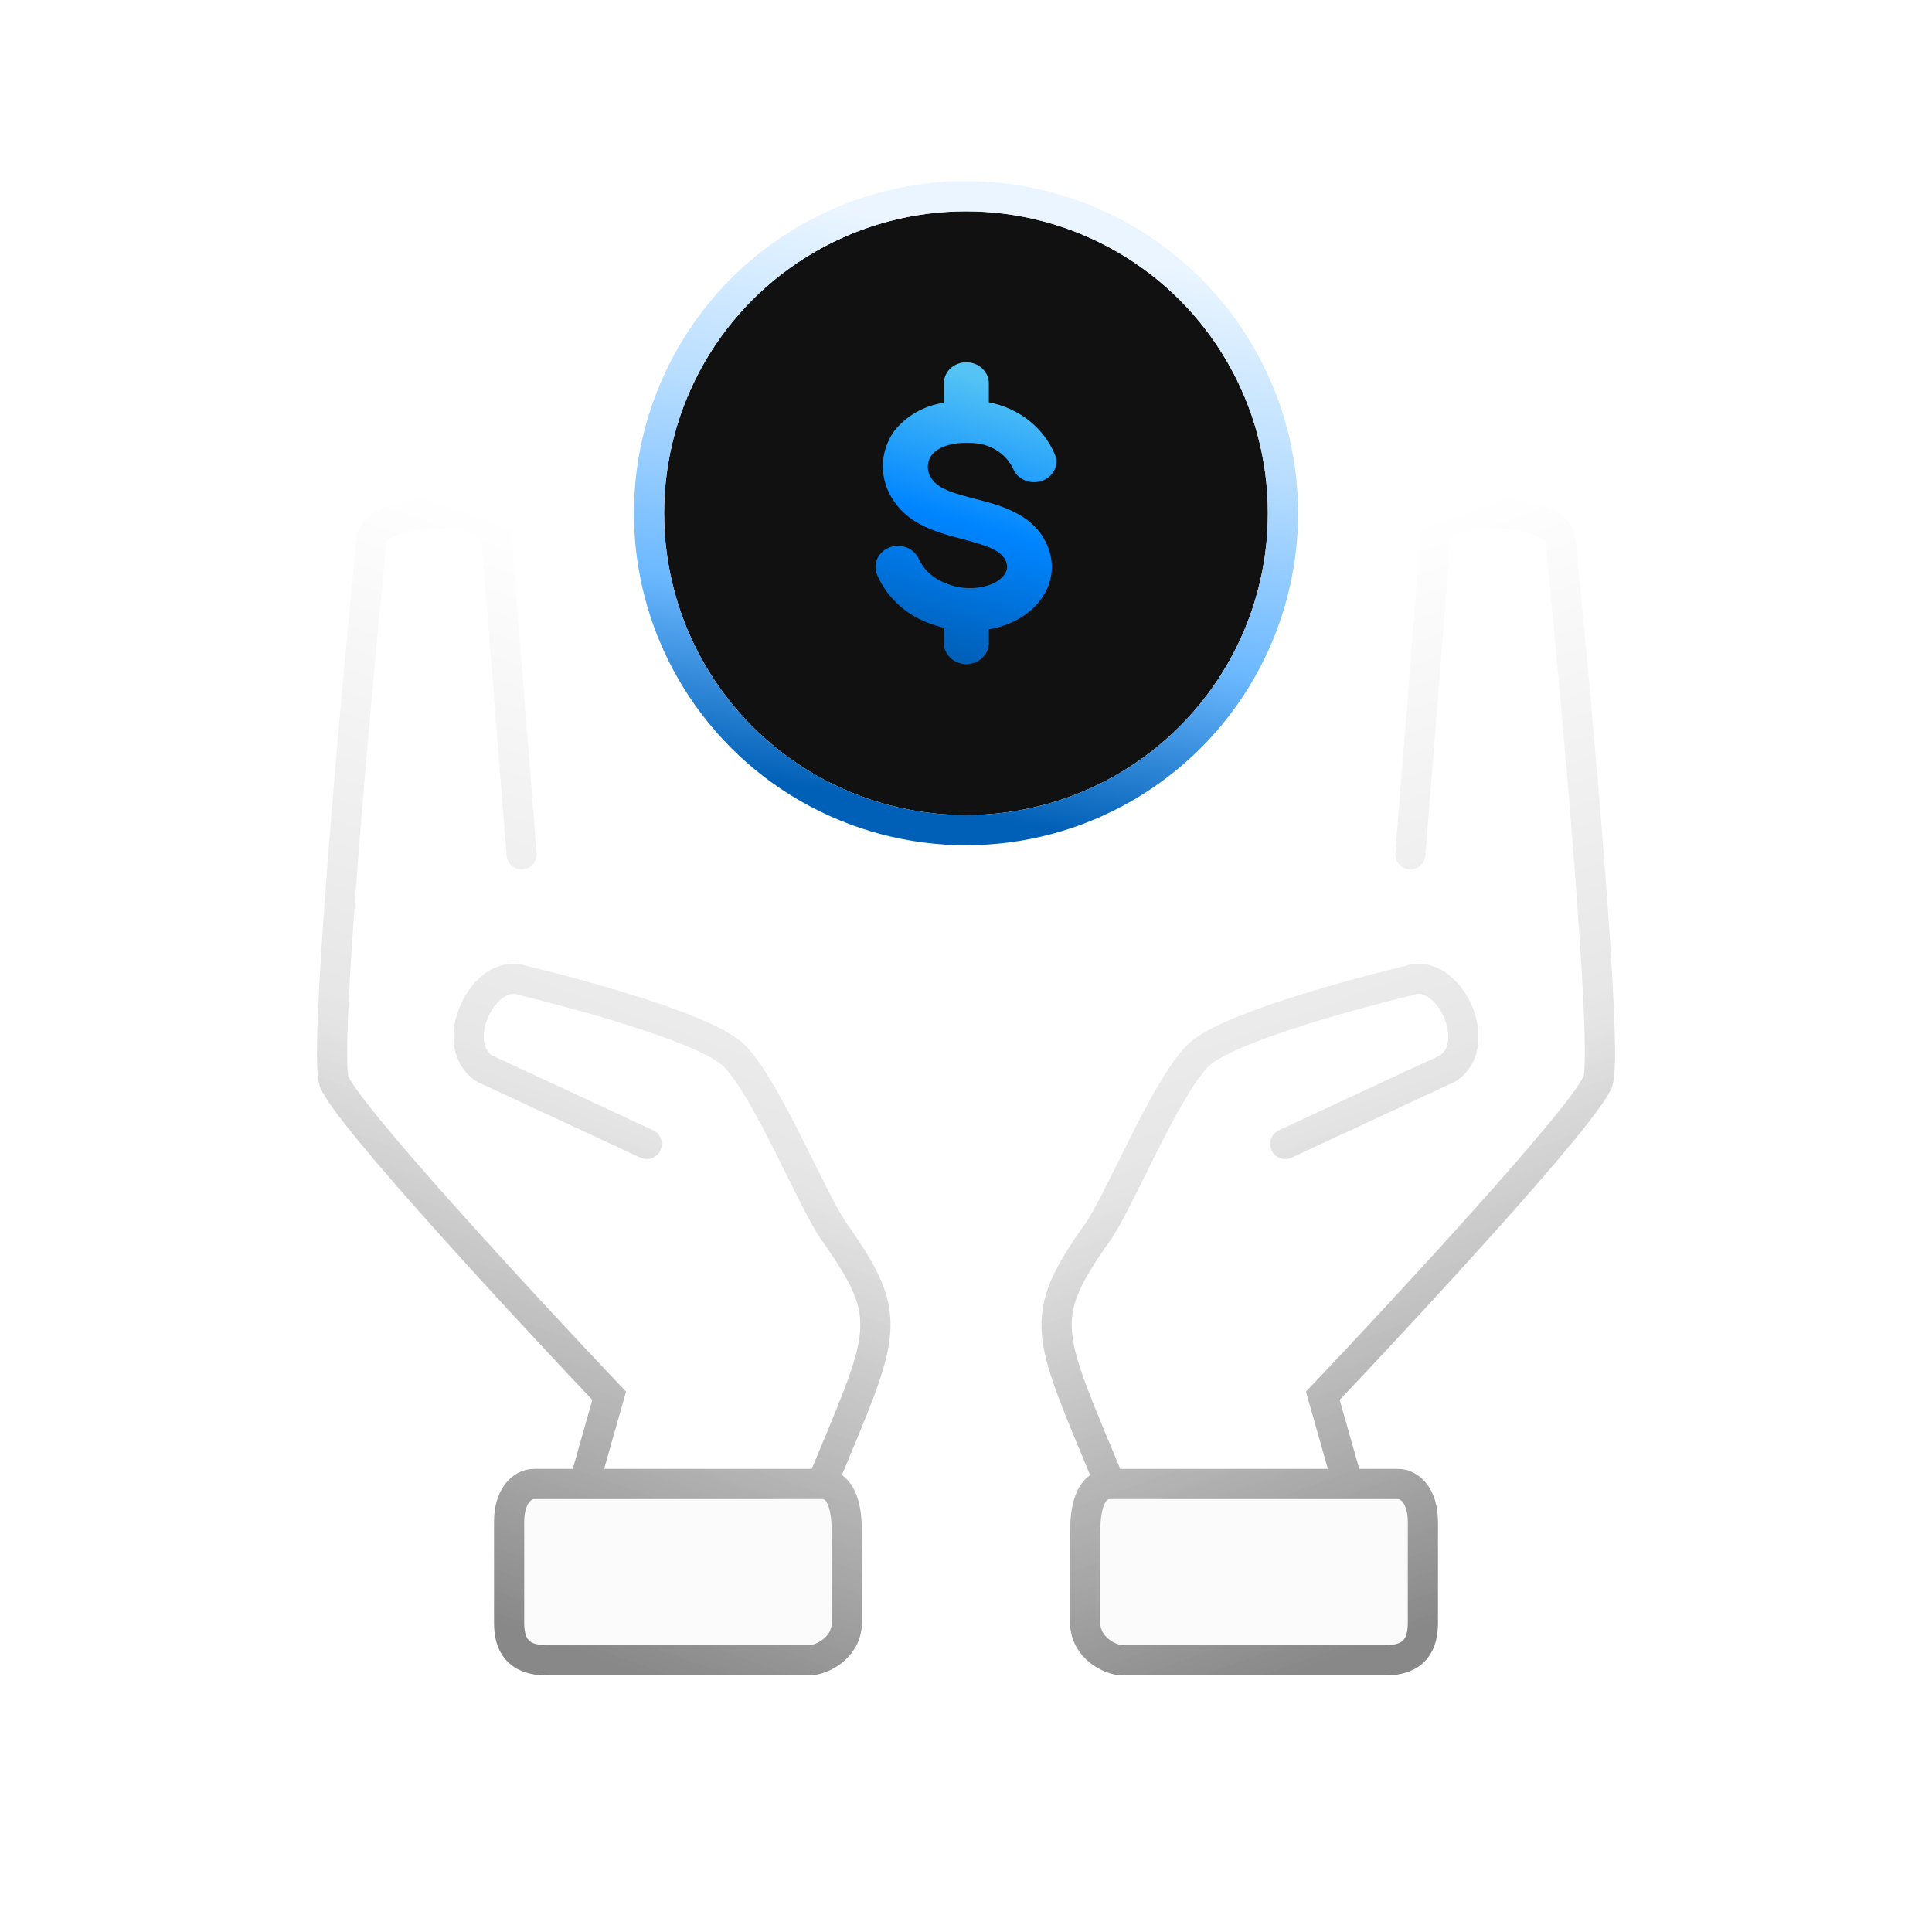 <?xml version="1.0" encoding="UTF-8"?> <svg xmlns="http://www.w3.org/2000/svg" width="160" height="160" viewBox="0 0 160 160" fill="none"><g clip-path="url(#clip0_286_14722)"><g filter="url(#filter0_d_286_14722)"><circle cx="80" cy="42.5" r="25" fill="#111111"></circle><circle cx="80" cy="42.5" r="26.25" stroke="url(#paint0_linear_286_14722)" stroke-width="2.5"></circle></g><path d="M68.059 122.898L48.378 122.897H44.235C43.199 122.897 42.163 123.941 42.163 126.027V134.371C42.163 136.109 42.785 137.5 45.271 137.5H67.023C68.059 137.5 70.131 136.457 70.131 134.371V127.07C70.131 126.027 70.131 122.898 68.059 122.898Z" fill="#D9D9D9" fill-opacity="0.1"></path><path d="M43.199 70.747L41.128 44.674C41.128 41.547 31.033 42.013 30.769 44.673C29.388 58.579 26.833 87.017 27.662 89.52C28.491 92.024 43.199 107.947 50.45 115.596L48.378 122.897M48.378 122.897L68.059 122.898M48.378 122.897H44.235C43.199 122.897 42.163 123.941 42.163 126.027C42.163 127.696 42.163 132.633 42.163 134.371C42.163 136.109 42.785 137.5 45.271 137.5C47.757 137.5 59.773 137.5 67.023 137.5C68.059 137.5 70.131 136.457 70.131 134.371C70.131 131.033 70.131 128.113 70.131 127.07C70.131 126.027 70.131 122.898 68.059 122.898M68.059 122.898C73.238 110.382 74.274 109.339 69.095 102.037C67.305 99.512 63.532 90.176 60.808 87.434C58.084 84.693 43.199 81.176 43.199 81.176C40.092 80.134 36.984 86.392 40.092 88.477L53.557 94.736" stroke="url(#paint1_linear_286_14722)" stroke-width="2.5" stroke-linecap="round"></path><path d="M91.941 122.898L111.622 122.897H115.765C116.801 122.897 117.837 123.941 117.837 126.027V134.371C117.837 136.109 117.215 137.5 114.729 137.5H92.977C91.941 137.5 89.869 136.457 89.869 134.371V127.07C89.869 126.027 89.869 122.898 91.941 122.898Z" fill="#D9D9D9" fill-opacity="0.1"></path><path d="M116.801 70.747L118.872 44.674C118.872 41.547 128.967 42.013 129.231 44.673C130.612 58.579 133.167 87.017 132.338 89.52C131.51 92.024 116.801 107.947 109.55 115.596L111.622 122.897M111.622 122.897L91.941 122.898M111.622 122.897H115.765C116.801 122.897 117.837 123.941 117.837 126.027C117.837 127.696 117.837 132.633 117.837 134.371C117.837 136.109 117.215 137.5 114.729 137.5C112.243 137.5 100.227 137.5 92.977 137.5C91.941 137.5 89.869 136.457 89.869 134.371C89.869 131.033 89.869 128.113 89.869 127.07C89.869 126.027 89.869 122.898 91.941 122.898M91.941 122.898C86.762 110.382 85.726 109.339 90.905 102.037C92.695 99.512 96.468 90.176 99.192 87.434C101.916 84.693 116.801 81.176 116.801 81.176C119.908 80.134 123.016 86.392 119.908 88.477L106.442 94.736" stroke="url(#paint2_linear_286_14722)" stroke-width="2.5" stroke-linecap="round"></path><path d="M81.892 31.756V33.318C83.176 33.563 84.37 34.121 85.352 34.938C86.334 35.755 87.071 36.801 87.487 37.971C87.539 38.382 87.435 38.797 87.193 39.143C86.951 39.489 86.587 39.743 86.165 39.861C85.743 39.978 85.29 39.952 84.887 39.786C84.484 39.62 84.156 39.325 83.962 38.954C83.728 38.397 83.349 37.904 82.86 37.521C82.371 37.138 81.788 36.876 81.164 36.759C79.728 36.522 77.845 36.724 77.117 37.742C76.927 38.031 76.831 38.366 76.839 38.706C76.847 39.045 76.96 39.375 77.164 39.656C77.742 40.534 79.197 40.911 80.736 41.306C83.011 41.894 85.846 42.632 86.853 45.484C87.729 47.977 86.284 50.585 83.421 51.699C82.928 51.889 82.415 52.03 81.892 52.121V53.244C81.892 53.71 81.695 54.157 81.346 54.486C80.996 54.815 80.521 55 80.027 55C79.532 55 79.058 54.815 78.708 54.486C78.358 54.157 78.162 53.71 78.162 53.244V51.98C77.68 51.871 77.209 51.724 76.754 51.541C75.794 51.161 74.927 50.599 74.207 49.891C73.487 49.183 72.928 48.344 72.567 47.425C72.441 46.995 72.494 46.537 72.715 46.143C72.935 45.748 73.306 45.448 73.753 45.302C74.2 45.156 74.689 45.175 75.121 45.355C75.554 45.536 75.897 45.865 76.082 46.275C76.291 46.73 76.594 47.143 76.973 47.488C77.353 47.833 77.801 48.104 78.292 48.285C78.874 48.538 79.503 48.68 80.143 48.703C80.784 48.725 81.422 48.628 82.022 48.416C82.619 48.188 83.682 47.521 83.337 46.556C82.992 45.59 81.78 45.195 79.766 44.659C77.751 44.124 75.373 43.527 74.021 41.49C73.429 40.635 73.114 39.636 73.114 38.616C73.114 37.595 73.429 36.596 74.021 35.741C74.511 35.106 75.129 34.569 75.839 34.159C76.549 33.749 77.339 33.476 78.162 33.353V31.756C78.162 31.29 78.358 30.843 78.708 30.514C79.058 30.185 79.532 30 80.027 30C80.521 30 80.996 30.185 81.346 30.514C81.695 30.843 81.892 31.29 81.892 31.756Z" fill="url(#paint3_linear_286_14722)"></path></g><defs><filter id="filter0_d_286_14722" x="35" y="-2.5" width="90" height="90" filterUnits="userSpaceOnUse" color-interpolation-filters="sRGB"><feFlood flood-opacity="0" result="BackgroundImageFix"></feFlood><feColorMatrix in="SourceAlpha" type="matrix" values="0 0 0 0 0 0 0 0 0 0 0 0 0 0 0 0 0 0 127 0" result="hardAlpha"></feColorMatrix><feOffset></feOffset><feGaussianBlur stdDeviation="8.75"></feGaussianBlur><feComposite in2="hardAlpha" operator="out"></feComposite><feColorMatrix type="matrix" values="0 0 0 0 0.2 0 0 0 0 0.617 0 0 0 0 1 0 0 0 0.32 0"></feColorMatrix><feBlend mode="normal" in2="BackgroundImageFix" result="effect1_dropShadow_286_14722"></feBlend><feBlend mode="normal" in="SourceGraphic" in2="effect1_dropShadow_286_14722" result="shape"></feBlend></filter><linearGradient id="paint0_linear_286_14722" x1="79.75" y1="19.148" x2="71.742" y2="66.175" gradientUnits="userSpaceOnUse"><stop stop-color="#EAF5FF"></stop><stop offset="0.335" stop-color="#B7DDFF"></stop><stop offset="0.68" stop-color="#6BB8FF"></stop><stop offset="1" stop-color="#005FB6"></stop></linearGradient><linearGradient id="paint1_linear_286_14722" x1="49.775" y1="45.632" x2="20.506" y2="127.052" gradientUnits="userSpaceOnUse"><stop stop-color="white" stop-opacity="0.8"></stop><stop offset="0.507" stop-color="#E2E2E2" stop-opacity="0.9"></stop><stop offset="1" stop-color="#888888"></stop></linearGradient><linearGradient id="paint2_linear_286_14722" x1="110.225" y1="45.632" x2="139.494" y2="127.052" gradientUnits="userSpaceOnUse"><stop stop-color="white" stop-opacity="0.8"></stop><stop offset="0.507" stop-color="#E2E2E2" stop-opacity="0.9"></stop><stop offset="1" stop-color="#888888"></stop></linearGradient><linearGradient id="paint3_linear_286_14722" x1="79.925" y1="30.824" x2="73.57" y2="53.216" gradientUnits="userSpaceOnUse"><stop stop-color="#55C4F4"></stop><stop offset="0.515" stop-color="#0085FF"></stop><stop offset="1" stop-color="#005FB6"></stop></linearGradient><clipPath id="clip0_286_14722"><rect width="160" height="160" fill="white"></rect></clipPath></defs></svg> 